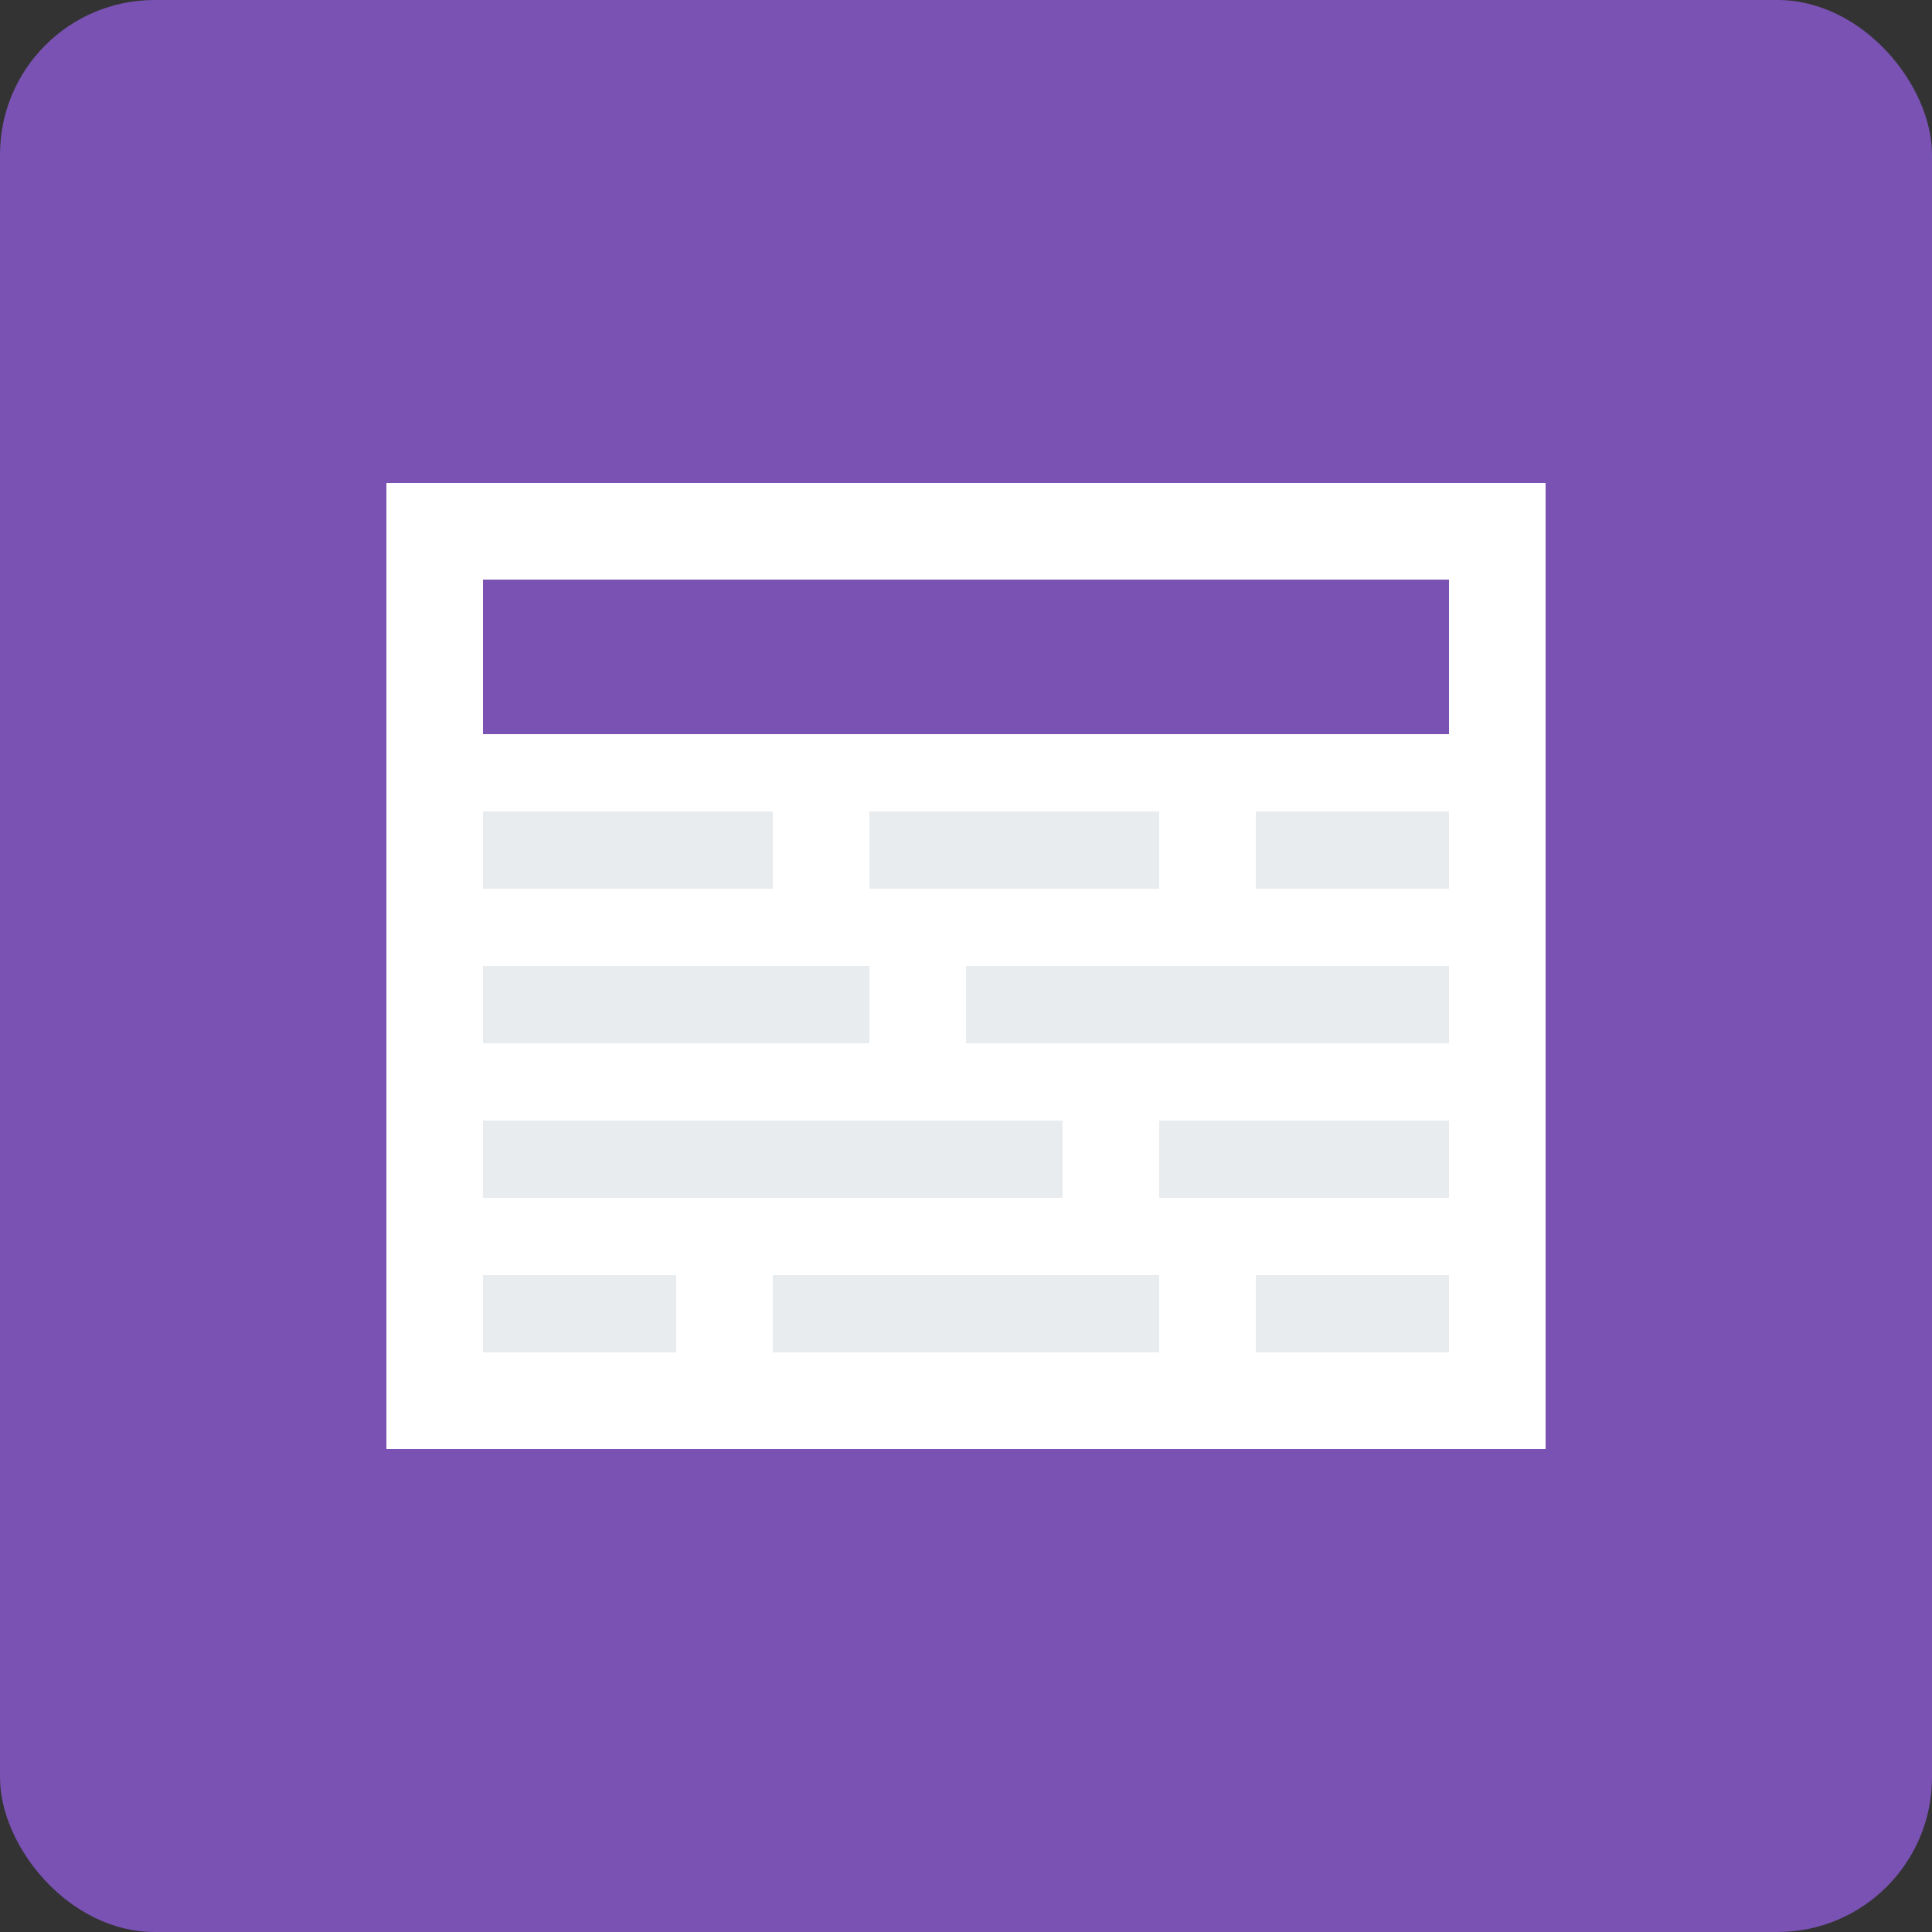 <svg xmlns="http://www.w3.org/2000/svg" viewBox="0 0 100 100" width="100" height="100">
  <rect x="0" y="0" width="100" height="100" fill="#333333" stroke="none"/>
  <rect width="100" height="100" fill="#7952b3" rx="8"/>
  <path d="M20 25h60v50H20z" fill="white"/>
  <path d="M25 30h50v8H25z" fill="#7952b3"/>
  <path d="M25 42h15v4H25zm20 0h15v4H45zm20 0h10v4H65z" fill="#e9ecef"/>
  <path d="M25 50h20v4H25zm25 0h25v4H50z" fill="#e9ecef"/>
  <path d="M25 58h30v4H25zm35 0h15v4H60z" fill="#e9ecef"/>
  <path d="M25 66h10v4H25zm15 0h20v4H40zm25 0h10v4H65z" fill="#e9ecef"/>
</svg>